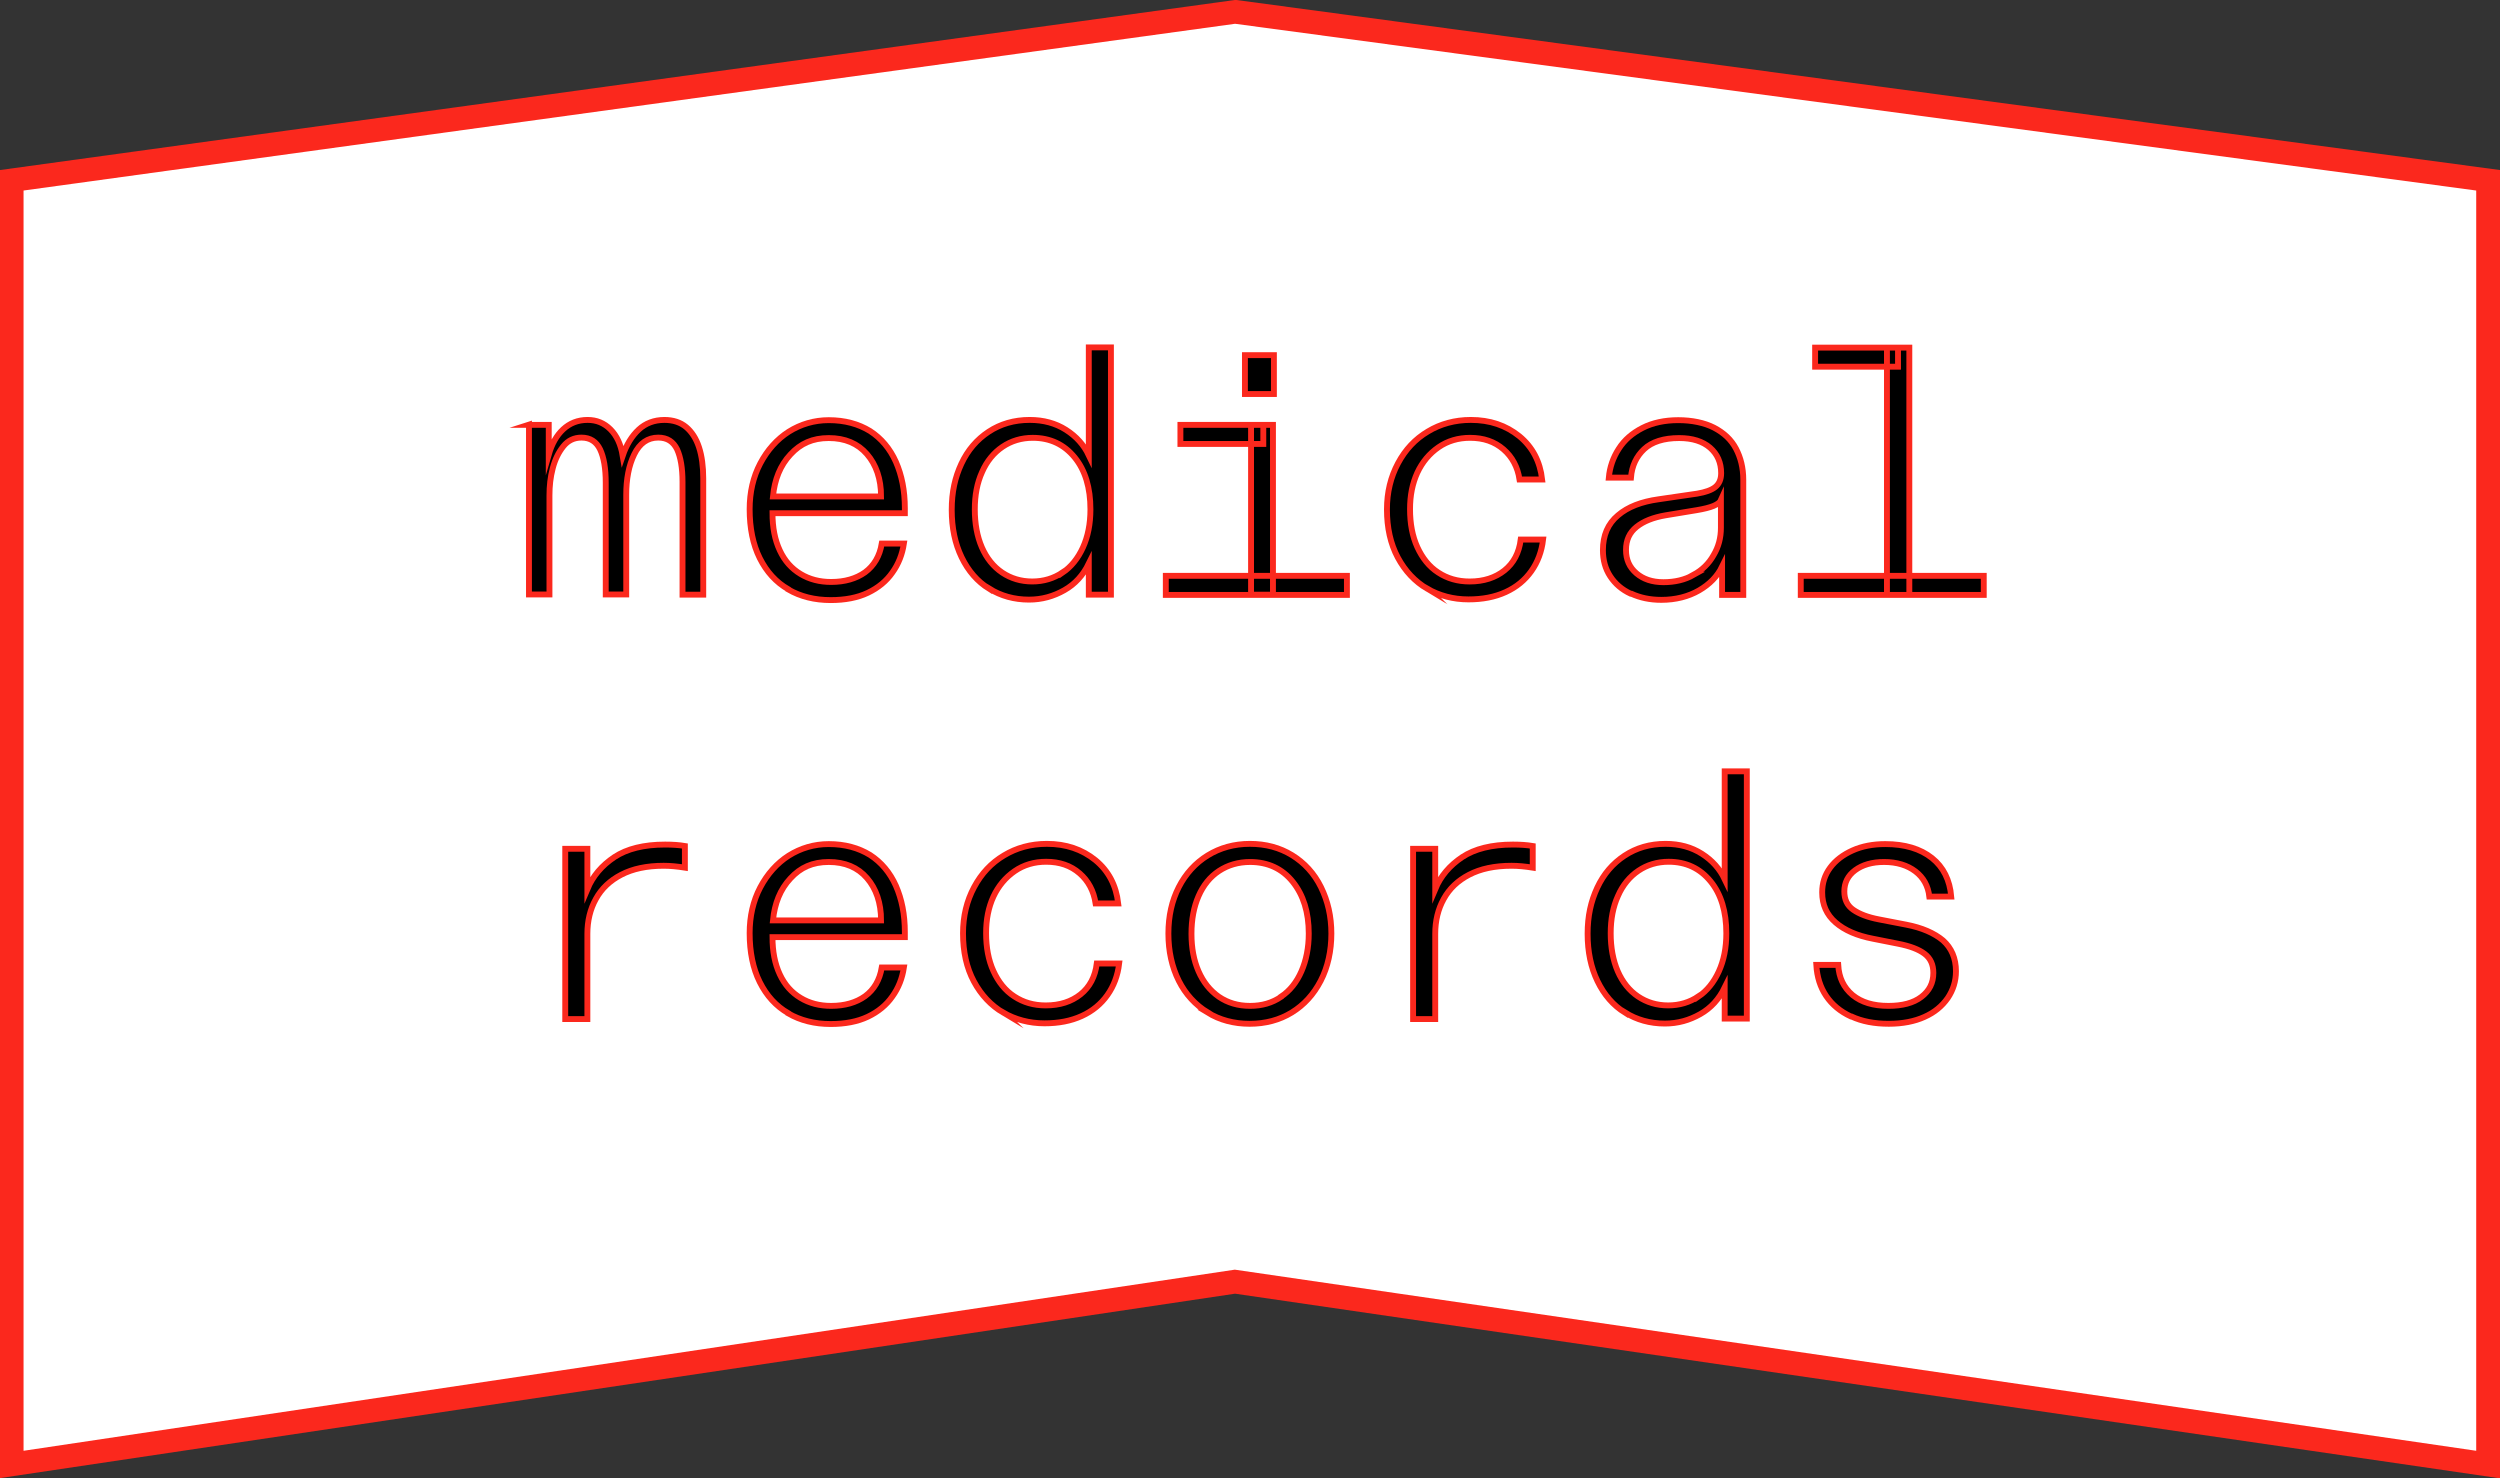 <?xml version="1.0" encoding="UTF-8"?>
<svg id="_图层_2" data-name="图层_2" xmlns="http://www.w3.org/2000/svg" viewBox="0 0 106.15 62.76">
  <rect x="0" y="0" width="106.15" height="62.76" fill="#333333" stroke="none"/>
  <defs>
    <style>
      .cls-1 {
        fill: #fff;
      }

      .cls-2 {
        stroke: #fb281d;
        stroke-miterlimit: 10;
        stroke-width: .25px;
      }

      .cls-3 {
        fill: #fb281d;
      }
    </style>
  </defs>
  <g id="_图层_1-2" data-name="图层_1">
    <g>
      <polygon class="cls-1" points="105.65 62.18 52.44 54.42 .5 62.18 .5 7.65 52.44 .5 105.65 7.65 105.65 62.18"/>
      <path class="cls-3" d="M0,62.76V7.22L52.43,0h.07s53.65,7.22,53.65,7.22v55.55l-53.71-7.84L0,62.76ZM52.43,53.91l52.71,7.69V8.09L52.44,1.01,1,8.09v53.51l51.43-7.69Z"/>
    </g>
    <g>
      <path class="cls-2" d="M22.43,18.04h.87v1.26c.13-.45.33-.81.61-1.07.28-.26.62-.4,1.04-.4.38,0,.7.13.97.4.27.27.44.64.52,1.12.16-.47.39-.84.68-1.11.29-.27.66-.41,1.09-.41.37,0,.68.1.92.3.24.2.43.49.55.86s.18.81.18,1.33v4.93h-.88v-4.79c0-.59-.08-1.05-.23-1.38-.16-.33-.42-.5-.8-.5-.45,0-.79.24-1.02.71s-.34,1.05-.34,1.72v4.23h-.87v-4.74c0-.61-.08-1.08-.24-1.42-.16-.33-.42-.5-.79-.5-.31,0-.57.12-.77.37s-.35.55-.45.93c-.1.38-.14.76-.14,1.16v4.2h-.87v-7.21Z"/>
      <path class="cls-2" d="M33.47,25.02c-.52-.3-.92-.74-1.21-1.32s-.43-1.28-.43-2.08c0-.72.15-1.37.45-1.94s.71-1.03,1.21-1.35c.51-.32,1.08-.49,1.7-.49.68,0,1.26.16,1.75.46.48.31.85.75,1.1,1.31.25.57.38,1.22.38,1.97v.21h-5.62c0,.61.1,1.13.31,1.58s.5.77.88,1c.38.23.81.34,1.3.34.58,0,1.06-.14,1.44-.41.38-.28.62-.68.71-1.22h.94c-.07.46-.23.87-.49,1.23-.25.36-.6.65-1.04.86s-.97.31-1.58.31c-.68,0-1.28-.15-1.8-.45ZM36.81,19.28c-.39-.45-.93-.68-1.62-.68s-1.2.23-1.63.7c-.43.46-.67,1.06-.74,1.78h4.59c0-.75-.21-1.35-.6-1.8Z"/>
      <path class="cls-2" d="M42,25c-.5-.31-.89-.76-1.17-1.34-.28-.58-.42-1.25-.42-2.01s.14-1.38.41-1.96.66-1.03,1.16-1.36,1.08-.5,1.74-.5c.59,0,1.1.14,1.54.42.44.28.76.64.97,1.08v-4.58h.94v10.5h-.94v-1.32c-.24.49-.58.87-1.04,1.13s-.95.4-1.5.4c-.63,0-1.2-.16-1.69-.47ZM45.11,24.32c.37-.25.66-.61.87-1.07.21-.46.32-1,.32-1.62,0-.92-.22-1.66-.67-2.21-.45-.55-1.04-.83-1.78-.83-.48,0-.91.13-1.28.38s-.67.61-.87,1.07c-.21.46-.31.99-.31,1.59s.1,1.15.3,1.61c.2.46.49.82.86,1.07s.8.38,1.28.38.91-.13,1.28-.38Z"/>
      <path class="cls-2" d="M49.5,24.45h7.69v.81h-7.69v-.81ZM50.12,18.04h3.52v.81h-3.52v-.81ZM52.86,15.08h1.23v1.65h-1.23v-1.65ZM53.12,18.04h.93v7.21h-.93v-7.21Z"/>
      <path class="cls-2" d="M60.6,25c-.52-.31-.94-.75-1.25-1.33s-.46-1.26-.46-2.04c0-.73.16-1.38.47-1.96.31-.58.73-1.03,1.27-1.35.53-.32,1.14-.49,1.82-.49.81,0,1.49.23,2.06.69.56.46.88,1.07.97,1.84h-.96c-.08-.53-.31-.96-.68-1.28-.38-.33-.85-.49-1.42-.49-.5,0-.95.13-1.34.4-.39.27-.69.63-.9,1.08-.21.46-.31.97-.31,1.55,0,.61.1,1.15.31,1.61s.5.83.89,1.08c.38.25.82.38,1.33.38.6,0,1.09-.16,1.48-.47.39-.31.62-.75.69-1.31h.95c-.06.51-.23.96-.5,1.34s-.63.68-1.09.89c-.46.21-.98.31-1.58.31-.65,0-1.24-.16-1.76-.46Z"/>
      <path class="cls-2" d="M69.24,25.21c-.37-.17-.66-.42-.87-.74-.21-.32-.31-.69-.31-1.11,0-.63.21-1.12.64-1.48.42-.36,1-.58,1.72-.68l1.64-.24c.35-.06.61-.15.77-.28s.25-.32.25-.59c0-.45-.16-.81-.47-1.08-.31-.27-.75-.41-1.31-.41-.66,0-1.16.16-1.49.47-.33.31-.52.71-.56,1.21h-.94c.04-.44.18-.85.42-1.22.24-.38.58-.67,1.01-.89s.94-.33,1.52-.33,1.11.11,1.52.32c.42.22.73.51.93.89.2.38.31.82.31,1.32v4.89h-.9v-1.2c-.2.41-.53.75-.98,1.01s-.99.4-1.6.4c-.48,0-.9-.09-1.27-.26ZM71.9,24.41c.37-.2.66-.48.86-.84.21-.35.31-.74.31-1.16v-1.17c-.04.09-.15.17-.31.24-.17.07-.41.13-.71.18l-1.33.22c-.52.09-.93.25-1.23.49-.3.24-.45.56-.45.98s.15.74.44.99.67.38,1.15.38.91-.1,1.28-.31Z"/>
      <path class="cls-2" d="M76.46,24.45h7.77v.81h-7.77v-.81ZM77.07,14.76h3.52v.81h-3.52v-.81ZM80.12,14.76h.95v10.5h-.95v-10.5Z"/>
      <path class="cls-2" d="M24,36.04h.94v1.71c.23-.55.61-1,1.15-1.36.53-.35,1.25-.53,2.15-.53.32,0,.6.02.84.06v.92c-.32-.05-.62-.08-.9-.08-.72,0-1.32.13-1.8.38-.48.25-.84.59-1.08,1.03-.24.43-.36.93-.36,1.48v3.62h-.94v-7.21Z"/>
      <path class="cls-2" d="M33.47,43.02c-.52-.3-.92-.74-1.21-1.32s-.43-1.28-.43-2.08c0-.72.15-1.37.45-1.94s.71-1.03,1.21-1.35c.51-.32,1.08-.49,1.7-.49.68,0,1.26.16,1.75.46.48.31.85.75,1.1,1.31.25.57.38,1.22.38,1.97v.21h-5.62c0,.61.1,1.13.31,1.58s.5.77.88,1c.38.23.81.34,1.3.34.58,0,1.06-.14,1.44-.41.38-.28.62-.68.71-1.22h.94c-.07.46-.23.87-.49,1.23-.25.36-.6.65-1.04.86s-.97.31-1.58.31c-.68,0-1.28-.15-1.8-.45ZM36.81,37.28c-.39-.45-.93-.68-1.62-.68s-1.2.23-1.63.7c-.43.46-.67,1.06-.74,1.78h4.59c0-.75-.21-1.35-.6-1.8Z"/>
      <path class="cls-2" d="M42.6,43c-.52-.31-.94-.75-1.25-1.33s-.46-1.26-.46-2.04c0-.73.16-1.38.47-1.96.31-.58.73-1.03,1.27-1.35.53-.32,1.14-.49,1.82-.49.81,0,1.49.23,2.06.69.56.46.88,1.07.97,1.84h-.96c-.08-.53-.31-.96-.68-1.28-.38-.33-.85-.49-1.42-.49-.5,0-.95.13-1.34.4-.39.27-.69.63-.9,1.08-.21.46-.31.97-.31,1.55,0,.61.1,1.15.31,1.61s.5.83.89,1.08c.38.25.82.38,1.33.38.6,0,1.09-.16,1.48-.47.39-.31.62-.75.69-1.31h.95c-.06.51-.23.96-.5,1.34s-.63.68-1.09.89c-.46.21-.98.31-1.58.31-.65,0-1.24-.16-1.76-.46Z"/>
      <path class="cls-2" d="M51.28,42.99c-.52-.32-.94-.77-1.23-1.35-.29-.58-.44-1.25-.44-2s.15-1.4.44-1.97.71-1.03,1.23-1.35c.52-.32,1.12-.49,1.79-.49s1.27.16,1.79.48c.52.32.94.77,1.23,1.36s.44,1.24.44,1.97-.15,1.42-.45,2c-.3.58-.71,1.03-1.23,1.35-.52.32-1.12.48-1.79.48s-1.27-.16-1.79-.48ZM54.39,42.32c.38-.25.67-.62.87-1.08.2-.46.31-1,.31-1.6,0-.91-.23-1.64-.68-2.2-.45-.56-1.06-.84-1.81-.84-.5,0-.94.13-1.32.38-.38.25-.67.61-.87,1.07-.2.46-.3.99-.3,1.6s.1,1.13.3,1.59c.2.46.49.82.86,1.08.38.26.82.39,1.33.39s.94-.13,1.31-.38Z"/>
      <path class="cls-2" d="M60,36.04h.94v1.71c.23-.55.61-1,1.15-1.36.53-.35,1.25-.53,2.15-.53.32,0,.6.02.84.06v.92c-.32-.05-.62-.08-.9-.08-.72,0-1.32.13-1.8.38-.48.25-.84.59-1.08,1.03-.24.43-.36.93-.36,1.48v3.62h-.94v-7.21Z"/>
      <path class="cls-2" d="M69,43c-.5-.31-.89-.76-1.17-1.34-.28-.58-.42-1.25-.42-2.01s.14-1.38.41-1.96.66-1.03,1.16-1.36,1.08-.5,1.74-.5c.59,0,1.1.14,1.54.42.44.28.76.64.97,1.08v-4.58h.94v10.5h-.94v-1.32c-.24.49-.58.87-1.04,1.13s-.95.4-1.5.4c-.63,0-1.2-.16-1.69-.47ZM72.11,42.32c.37-.25.66-.61.87-1.07.21-.46.32-1,.32-1.62,0-.92-.22-1.66-.67-2.21-.45-.55-1.04-.83-1.78-.83-.48,0-.91.13-1.28.38s-.67.61-.87,1.07c-.21.46-.31.99-.31,1.59s.1,1.15.3,1.61c.2.46.49.82.86,1.07s.8.38,1.28.38.91-.13,1.28-.38Z"/>
      <path class="cls-2" d="M78.59,43.16c-.45-.21-.8-.5-1.05-.87s-.39-.81-.42-1.32h.93c.03.54.23.96.61,1.28.38.31.88.46,1.52.46.59,0,1.06-.12,1.4-.38s.51-.59.51-1.02c0-.35-.12-.62-.37-.81-.25-.19-.62-.33-1.13-.43l-1.06-.21c-.68-.13-1.21-.36-1.59-.69-.38-.33-.57-.75-.57-1.28,0-.39.11-.74.34-1.05.23-.31.55-.55.95-.73.4-.18.87-.27,1.39-.27.83,0,1.49.2,1.98.59.49.39.76.94.82,1.64h-.93c-.05-.45-.25-.81-.59-1.07-.34-.26-.79-.4-1.33-.4-.51,0-.92.12-1.23.35-.31.23-.46.53-.46.9,0,.34.12.6.38.78s.62.32,1.1.41l1.14.22c.68.13,1.2.36,1.57.67.36.32.55.76.55,1.31,0,.42-.12.8-.35,1.14-.24.34-.56.61-.99.8-.42.19-.93.29-1.51.29-.61,0-1.14-.1-1.59-.31Z"/>
    </g>
  </g>
</svg>